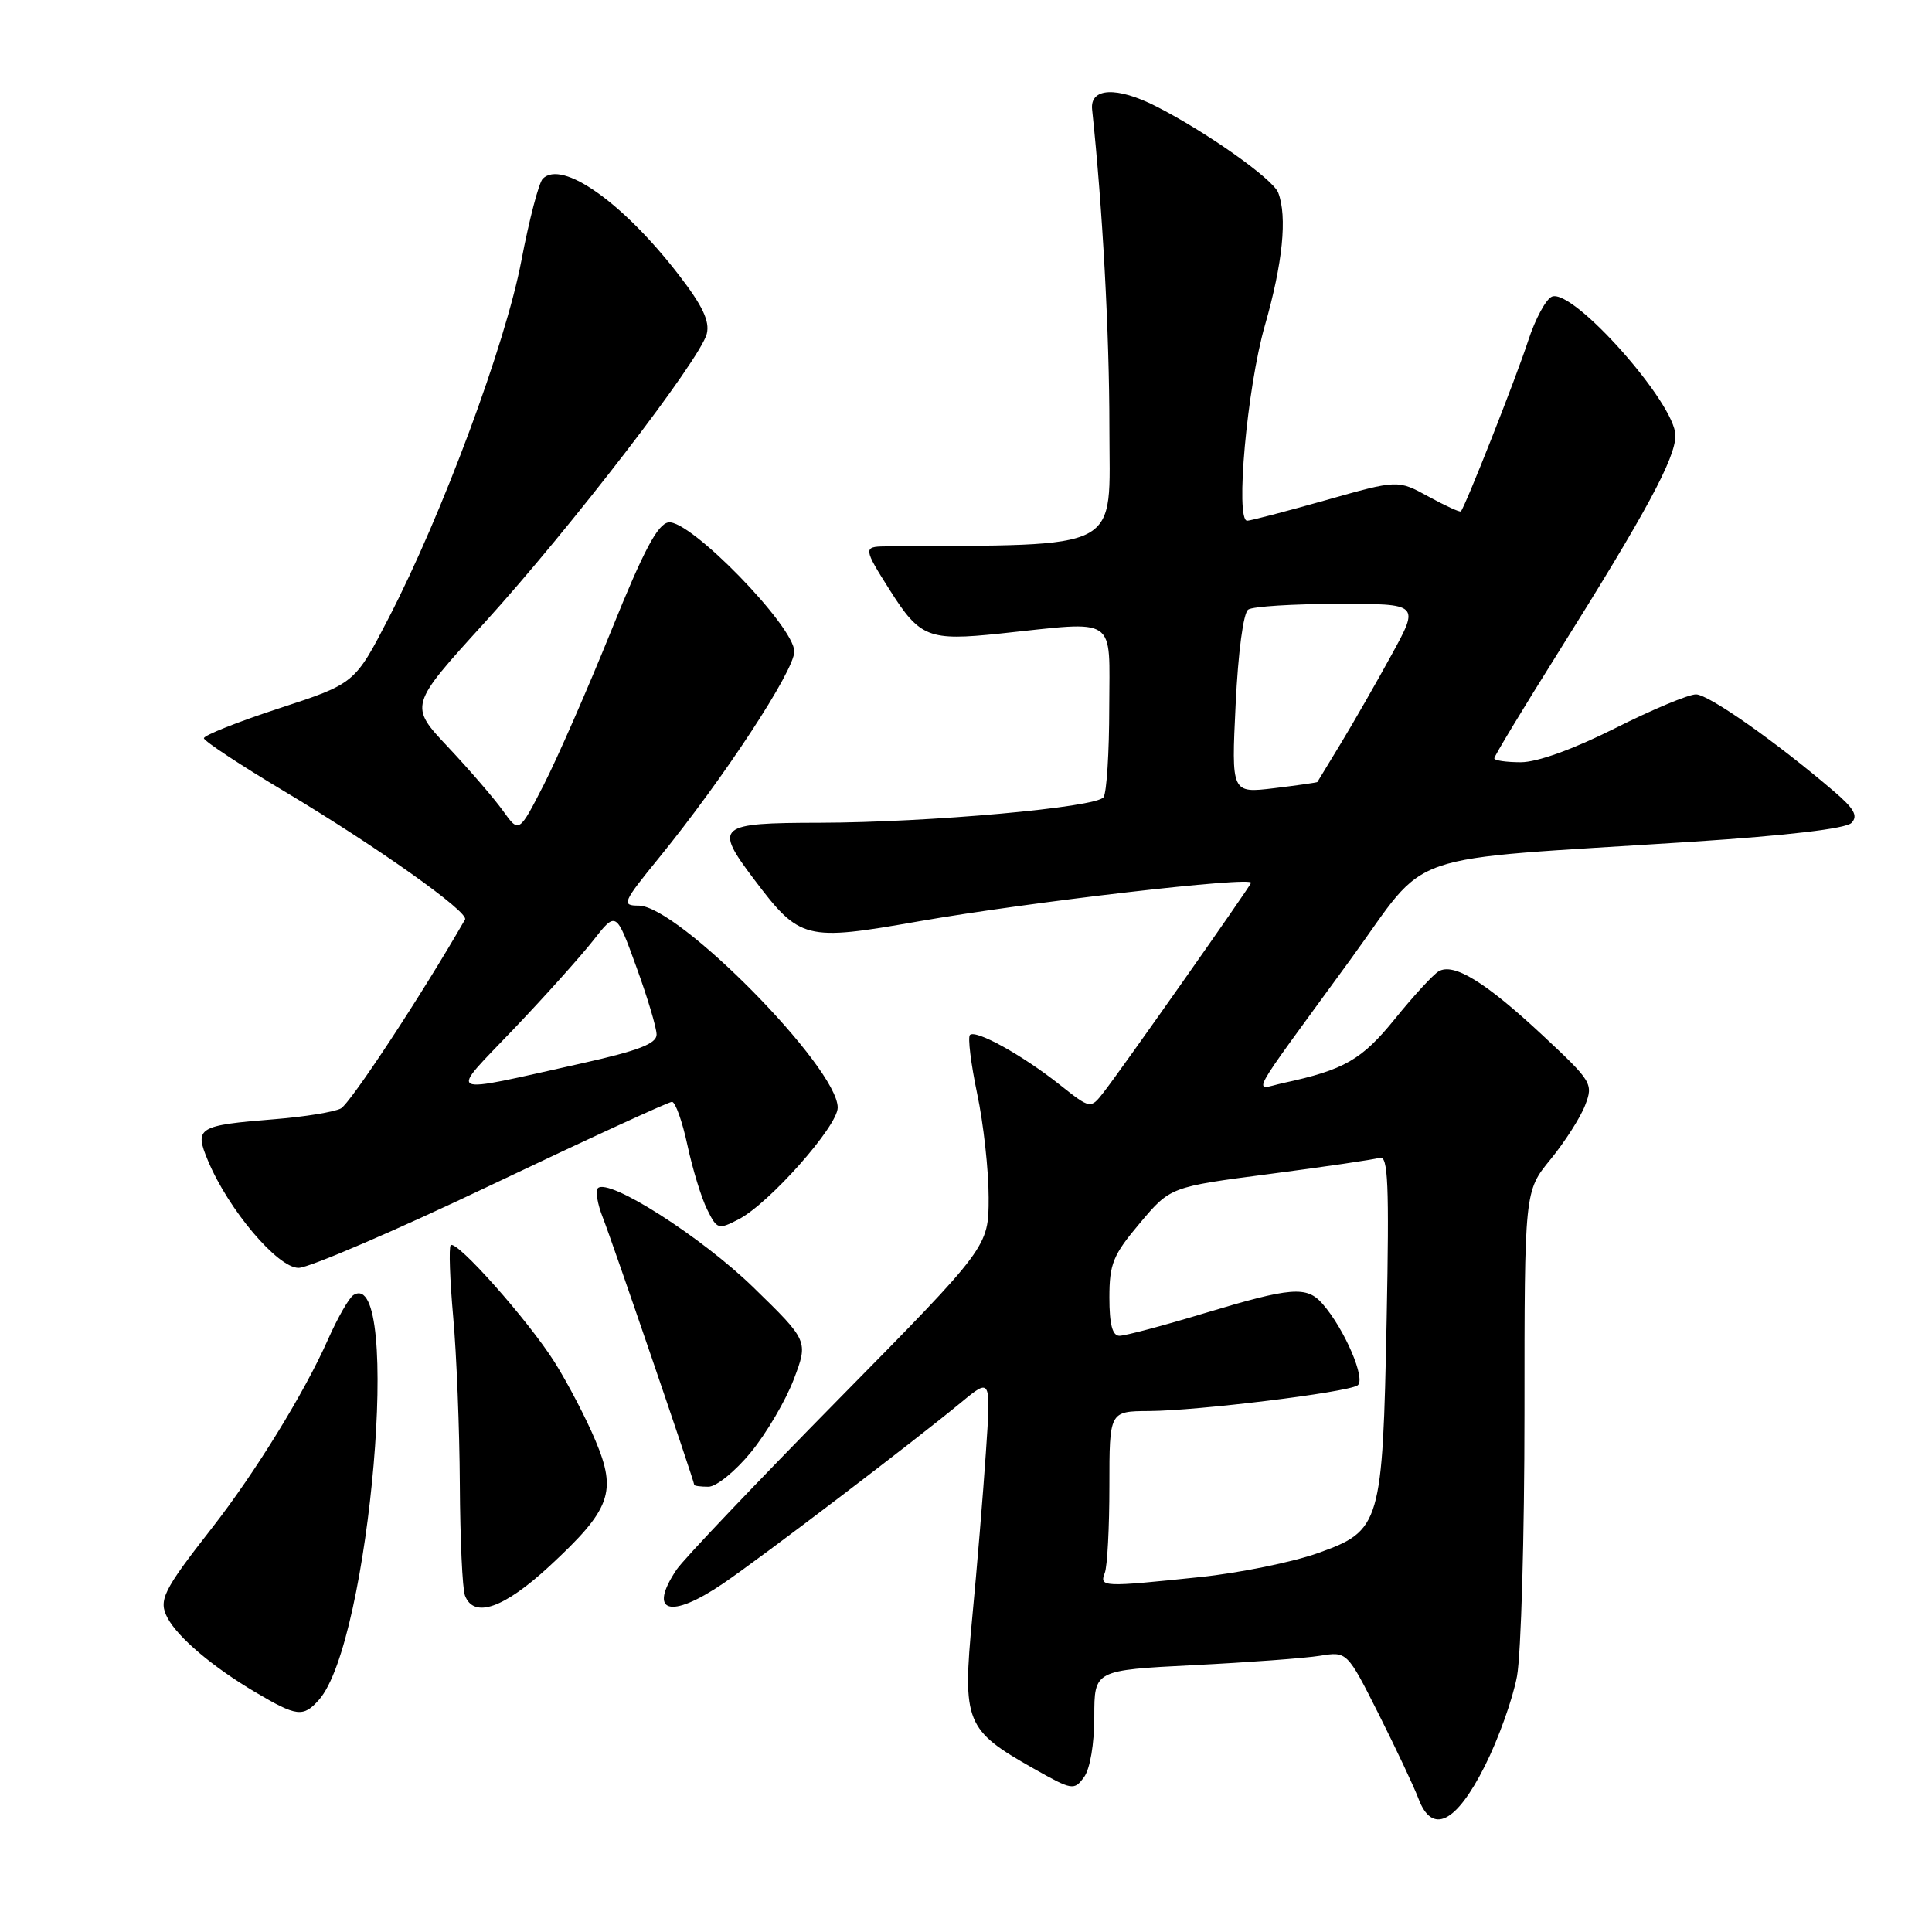 <?xml version="1.0" encoding="UTF-8" standalone="no"?>
<!DOCTYPE svg PUBLIC "-//W3C//DTD SVG 1.1//EN" "http://www.w3.org/Graphics/SVG/1.1/DTD/svg11.dtd" >
<svg xmlns="http://www.w3.org/2000/svg" xmlns:xlink="http://www.w3.org/1999/xlink" version="1.1" viewBox="0 0 256 256">
 <g >
 <path fill="currentColor"
d=" M 196.75 234.00 C 198.55 230.43 200.46 225.08 201.01 222.11 C 201.55 219.15 202.00 203.48 202.00 187.28 C 202.00 157.84 202.00 157.84 205.44 153.64 C 207.33 151.33 209.40 148.10 210.03 146.47 C 211.14 143.59 210.96 143.31 204.39 137.17 C 196.83 130.12 192.62 127.53 190.62 128.71 C 189.89 129.15 187.29 131.97 184.84 135.00 C 180.45 140.42 178.14 141.76 170.05 143.50 C 166.00 144.38 164.91 146.39 178.93 127.16 C 189.70 112.38 184.72 114.10 224.33 111.53 C 236.87 110.71 244.59 109.80 245.33 109.04 C 246.23 108.11 245.69 107.15 243.00 104.85 C 235.29 98.26 226.40 92.02 224.73 92.01 C 223.76 92.00 218.93 94.02 214.00 96.50 C 208.46 99.28 203.70 101.00 201.52 101.00 C 199.58 101.00 198.00 100.77 198.00 100.48 C 198.00 100.19 201.78 93.94 206.39 86.59 C 218.13 67.89 222.00 60.72 222.00 57.71 C 222.00 53.45 208.48 38.22 205.65 39.30 C 204.86 39.61 203.43 42.25 202.48 45.18 C 200.90 50.04 194.15 67.15 193.57 67.76 C 193.43 67.90 191.50 67.01 189.27 65.79 C 185.22 63.57 185.22 63.57 175.62 66.29 C 170.34 67.78 165.67 69.00 165.26 69.00 C 163.65 69.00 165.25 51.31 167.60 43.14 C 169.97 34.88 170.59 28.71 169.37 25.53 C 168.68 23.72 159.84 17.47 153.17 14.08 C 147.97 11.44 144.41 11.61 144.71 14.50 C 146.10 27.58 147.00 44.13 147.00 56.65 C 147.00 73.36 149.30 72.14 117.25 72.40 C 114.38 72.43 114.41 72.68 117.93 78.23 C 121.90 84.50 123.05 84.94 132.50 83.95 C 148.26 82.29 147.00 81.44 146.98 93.75 C 146.98 99.66 146.64 105.01 146.23 105.63 C 145.36 106.99 123.03 108.99 108.61 109.02 C 95.06 109.04 94.58 109.44 99.89 116.48 C 106.00 124.57 106.65 124.73 121.75 122.08 C 136.37 119.52 166.17 116.07 165.77 116.99 C 165.41 117.82 148.47 141.89 146.24 144.73 C 144.50 146.96 144.50 146.96 140.42 143.73 C 135.48 139.81 129.28 136.38 128.52 137.14 C 128.22 137.45 128.65 140.95 129.48 144.92 C 130.32 148.88 131.00 155.07 131.00 158.67 C 131.00 165.21 131.00 165.21 111.16 185.36 C 100.25 196.44 90.58 206.61 89.66 207.97 C 85.81 213.70 88.79 214.60 95.82 209.82 C 100.90 206.37 121.10 191.00 127.40 185.79 C 131.31 182.56 131.31 182.56 130.63 192.53 C 130.26 198.01 129.45 207.82 128.83 214.31 C 127.51 228.20 127.93 229.24 136.92 234.32 C 142.06 237.23 142.33 237.27 143.64 235.48 C 144.44 234.39 145.00 231.08 145.00 227.46 C 145.00 221.31 145.00 221.31 158.14 220.64 C 165.37 220.28 172.91 219.72 174.90 219.40 C 178.50 218.82 178.50 218.82 182.70 227.16 C 185.00 231.75 187.37 236.77 187.95 238.32 C 189.76 243.15 192.94 241.59 196.75 234.00 Z  M 42.25 225.25 C 49.02 217.67 53.30 167.60 46.84 171.60 C 46.25 171.96 44.74 174.61 43.46 177.49 C 40.36 184.50 33.80 195.16 28.06 202.50 C 21.57 210.80 20.96 212.05 22.21 214.40 C 23.61 217.01 28.22 220.91 33.86 224.24 C 39.32 227.47 40.18 227.57 42.25 225.25 Z  M 72.82 207.51 C 80.94 199.99 81.78 197.70 78.89 190.86 C 77.65 187.91 75.22 183.25 73.49 180.50 C 69.99 174.95 60.46 164.22 59.72 165.00 C 59.46 165.28 59.61 169.55 60.05 174.50 C 60.50 179.45 60.89 189.43 60.93 196.67 C 60.97 203.91 61.27 210.55 61.61 211.42 C 62.79 214.50 66.77 213.11 72.82 207.51 Z  M 99.50 192.43 C 101.56 189.92 104.11 185.58 105.18 182.77 C 107.11 177.68 107.11 177.68 99.81 170.57 C 92.93 163.88 80.63 156.04 79.22 157.44 C 78.88 157.79 79.16 159.52 79.86 161.29 C 81.08 164.37 91.98 196.23 91.99 196.75 C 92.00 196.89 92.85 197.00 93.88 197.00 C 94.91 197.00 97.44 194.95 99.50 192.43 Z  M 65.13 157.00 C 77.83 150.95 88.59 146.00 89.04 146.00 C 89.49 146.00 90.41 148.59 91.09 151.75 C 91.77 154.91 92.94 158.74 93.70 160.26 C 95.01 162.91 95.18 162.96 97.88 161.56 C 101.91 159.48 111.00 149.23 111.00 146.76 C 111.00 141.45 89.86 120.00 84.62 120.00 C 82.32 120.00 82.49 119.59 87.35 113.63 C 95.88 103.15 105.25 88.87 105.25 86.33 C 105.25 83.00 91.42 68.80 88.58 69.22 C 87.14 69.43 85.29 72.92 81.02 83.50 C 77.91 91.20 73.88 100.40 72.07 103.95 C 68.77 110.40 68.77 110.40 66.66 107.45 C 65.50 105.83 62.23 102.03 59.38 99.00 C 54.20 93.50 54.20 93.50 64.21 82.50 C 75.55 70.03 92.78 47.64 93.65 44.24 C 94.07 42.57 93.10 40.51 89.93 36.41 C 82.54 26.83 74.47 21.13 71.92 23.68 C 71.40 24.20 70.12 29.10 69.08 34.56 C 66.98 45.61 58.63 68.10 51.52 81.85 C 47.02 90.57 47.02 90.57 37.01 93.85 C 31.50 95.65 27.01 97.44 27.02 97.82 C 27.03 98.19 31.87 101.39 37.77 104.91 C 49.99 112.22 62.18 120.87 61.62 121.84 C 55.94 131.74 46.40 146.24 45.16 146.88 C 44.25 147.35 40.35 147.98 36.50 148.29 C 26.16 149.12 25.72 149.40 27.56 153.80 C 30.27 160.29 36.79 168.00 39.56 168.00 C 40.93 168.00 52.44 163.05 65.13 157.00 Z  M 146.39 208.42 C 146.73 207.55 147.00 202.37 147.00 196.92 C 147.00 187.00 147.00 187.00 152.25 186.97 C 158.72 186.93 178.35 184.52 179.87 183.58 C 181.06 182.85 178.16 176.08 175.23 172.75 C 173.14 170.37 171.11 170.54 159.59 174.01 C 154.14 175.66 149.07 177.00 148.34 177.00 C 147.40 177.00 147.00 175.50 147.00 171.93 C 147.00 167.46 147.48 166.29 151.04 162.07 C 155.08 157.27 155.08 157.27 168.29 155.55 C 175.56 154.60 182.10 153.64 182.83 153.41 C 183.93 153.07 184.09 156.93 183.74 174.75 C 183.20 202.00 182.97 202.82 174.64 205.79 C 171.27 206.99 164.22 208.43 159.00 208.97 C 146.08 210.32 145.67 210.30 146.39 208.42 Z  M 163.73 93.31 C 164.06 86.44 164.75 81.19 165.40 80.77 C 166.00 80.36 171.36 80.02 177.30 80.02 C 188.10 80.00 188.10 80.00 184.40 86.75 C 182.37 90.46 179.34 95.75 177.67 98.50 C 175.99 101.25 174.59 103.56 174.56 103.62 C 174.53 103.69 171.95 104.06 168.83 104.44 C 163.16 105.12 163.16 105.12 163.73 93.31 Z  M 68.03 136.39 C 72.17 132.05 76.92 126.75 78.60 124.62 C 81.64 120.73 81.64 120.73 84.32 128.12 C 85.80 132.18 87.01 136.22 87.00 137.09 C 87.00 138.29 84.58 139.22 77.25 140.86 C 58.52 145.03 59.39 145.45 68.03 136.39 Z "/>
</g>
</svg>